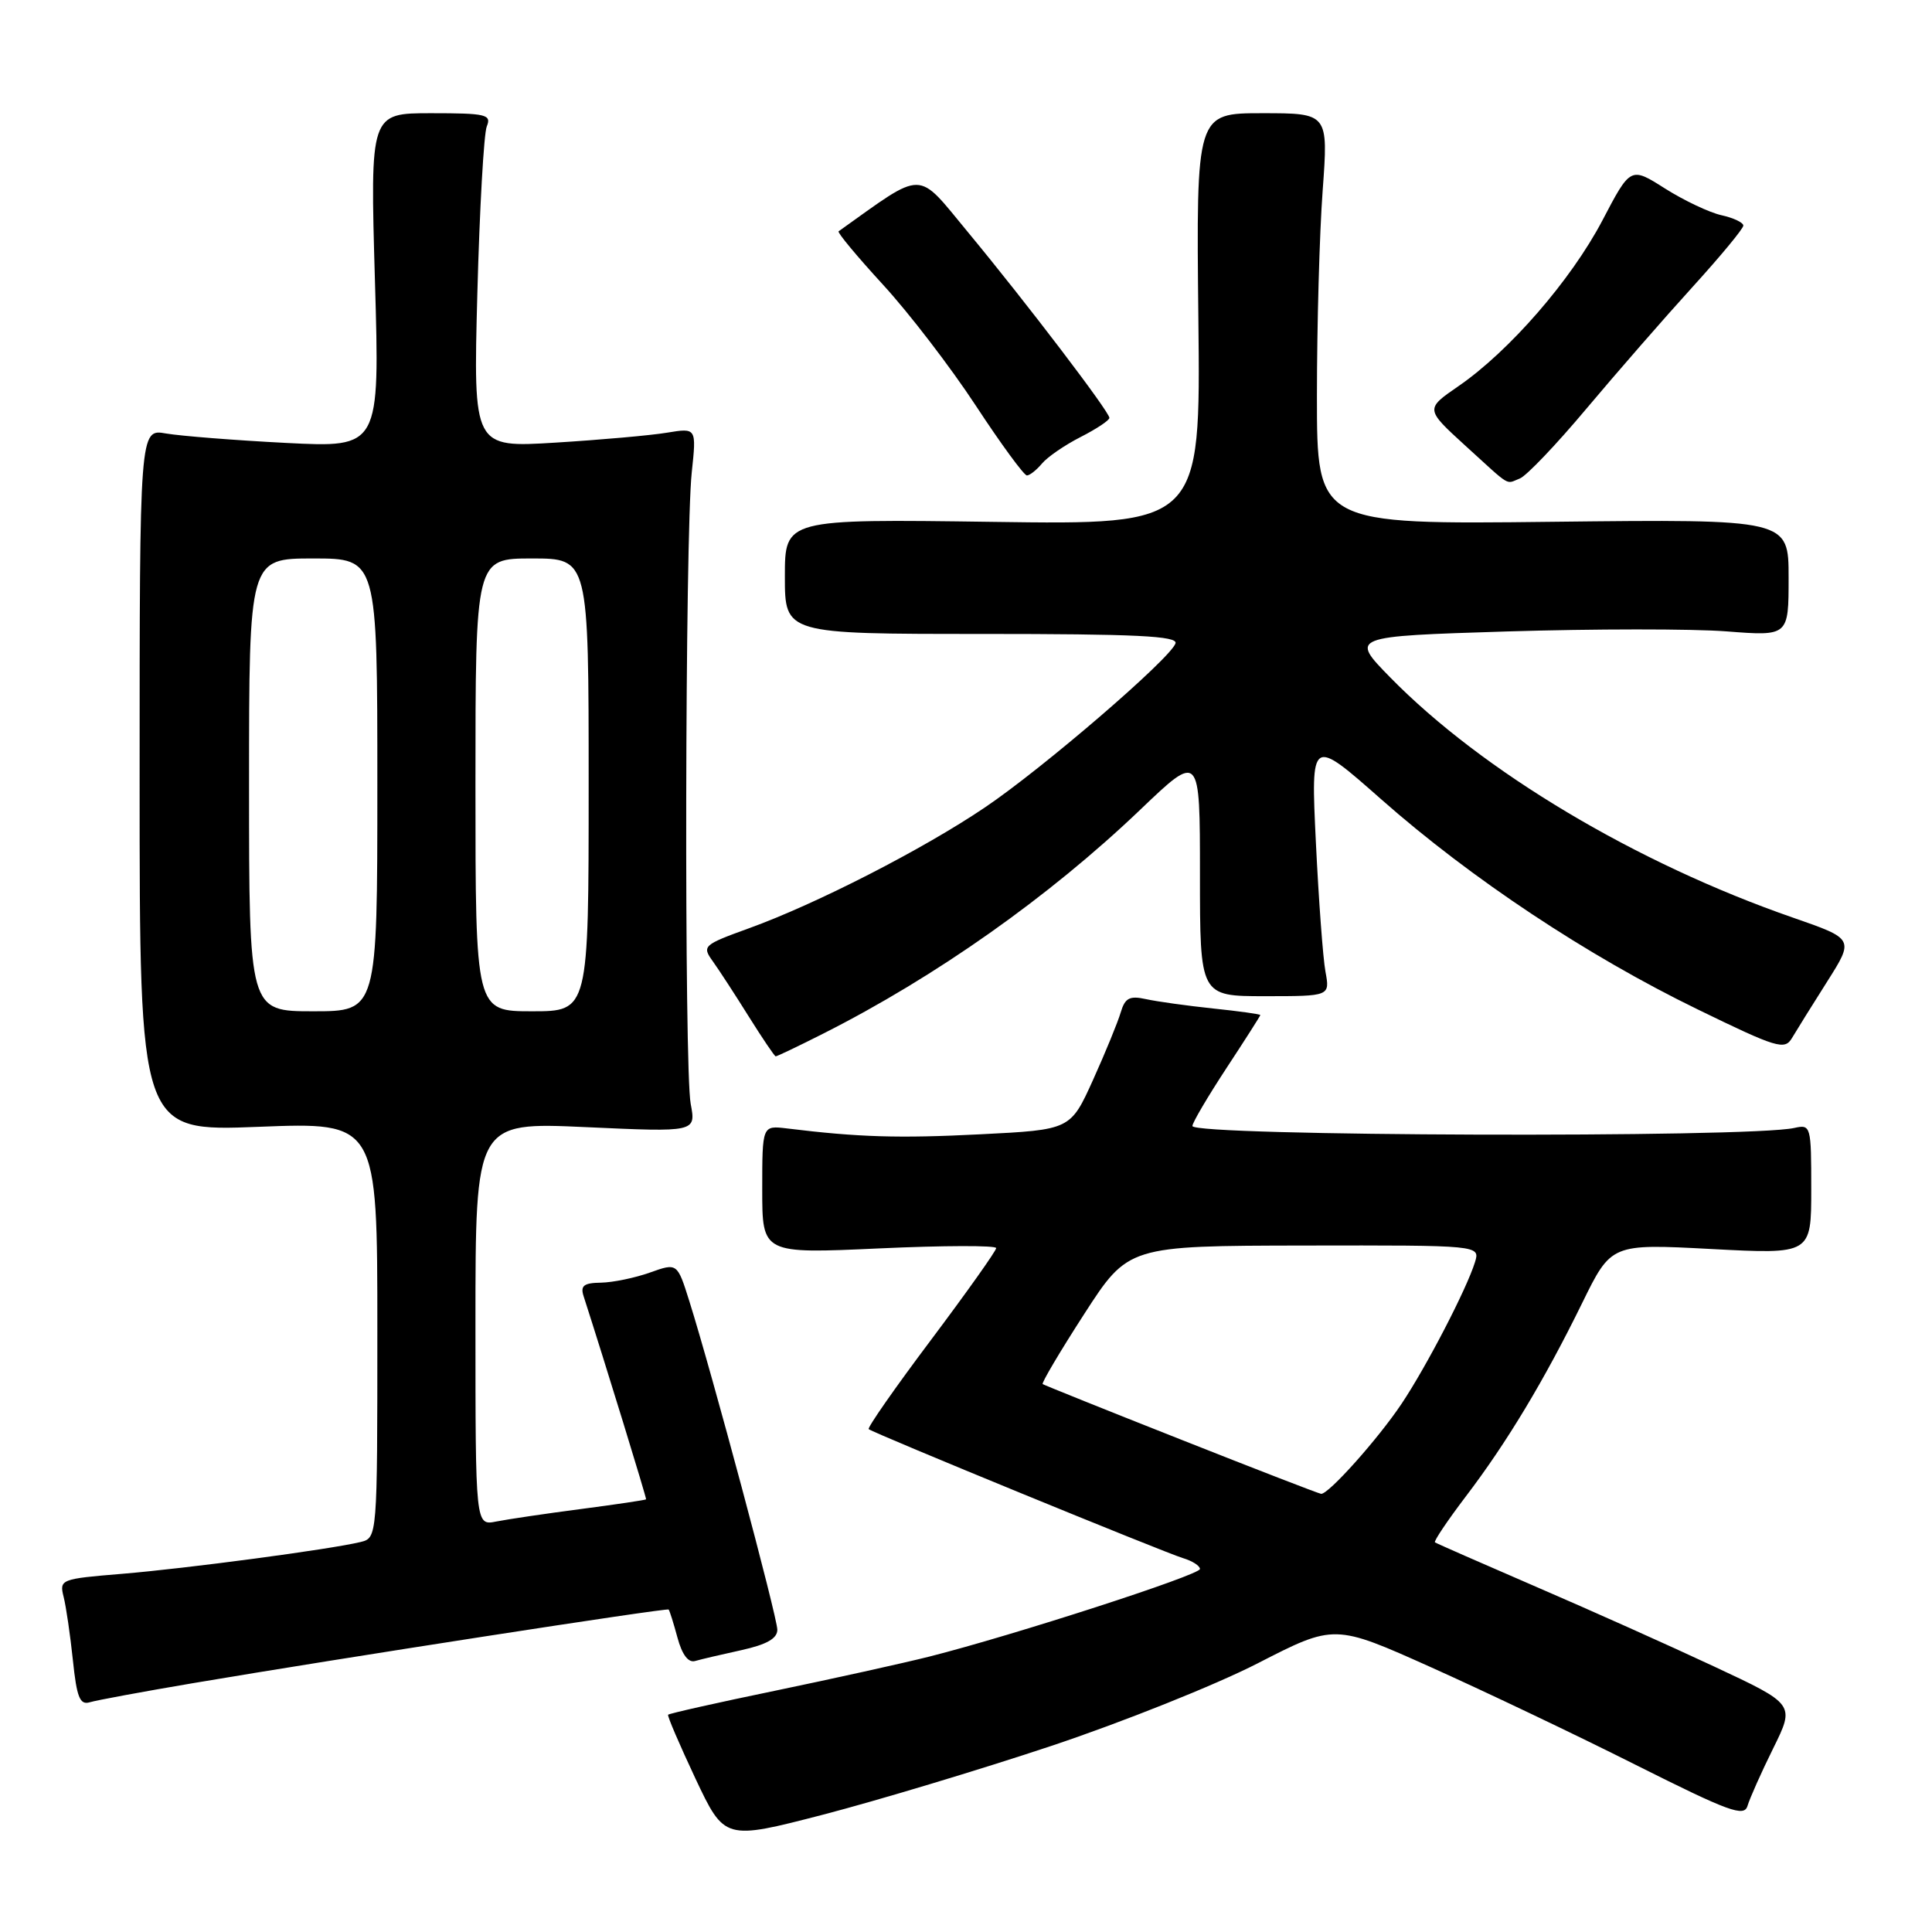<?xml version="1.0" encoding="UTF-8" standalone="no"?>
<!DOCTYPE svg PUBLIC "-//W3C//DTD SVG 1.1//EN" "http://www.w3.org/Graphics/SVG/1.1/DTD/svg11.dtd" >
<svg xmlns="http://www.w3.org/2000/svg" xmlns:xlink="http://www.w3.org/1999/xlink" version="1.1" viewBox="0 0 256 256">
 <g >
 <path fill="currentColor"
d=" M 139.28 231.35 C 148.72 228.20 161.03 223.28 166.63 220.41 C 176.82 215.18 176.82 215.18 189.66 220.94 C 196.72 224.11 208.92 229.92 216.77 233.87 C 229.17 240.09 231.12 240.80 231.56 239.27 C 231.85 238.30 233.37 234.87 234.96 231.66 C 237.84 225.83 237.84 225.83 227.17 220.84 C 221.30 218.09 210.65 213.32 203.50 210.24 C 196.35 207.15 190.34 204.51 190.14 204.37 C 189.95 204.24 191.78 201.51 194.21 198.31 C 199.67 191.14 204.62 182.91 209.65 172.65 C 213.50 164.80 213.50 164.80 226.75 165.50 C 240.00 166.20 240.00 166.20 240.00 157.58 C 240.00 149.16 239.95 148.97 237.75 149.46 C 231.76 150.80 158.00 150.56 158.00 149.20 C 158.00 148.76 160.03 145.32 162.50 141.55 C 164.97 137.79 167.00 134.61 167.00 134.50 C 167.00 134.38 164.19 133.99 160.75 133.63 C 157.31 133.27 153.31 132.71 151.85 132.39 C 149.68 131.91 149.07 132.23 148.50 134.15 C 148.12 135.44 146.47 139.47 144.83 143.10 C 141.84 149.70 141.84 149.70 129.91 150.30 C 119.07 150.85 113.78 150.69 104.25 149.52 C 101.00 149.13 101.00 149.13 101.00 157.63 C 101.00 166.13 101.00 166.13 116.50 165.42 C 125.03 165.03 132.00 165.01 132.00 165.38 C 132.00 165.74 128.11 171.22 123.36 177.55 C 118.61 183.87 114.89 189.20 115.11 189.37 C 115.75 189.91 154.32 205.73 156.75 206.46 C 157.99 206.83 159.00 207.48 159.00 207.90 C 159.00 208.69 134.28 216.69 123.13 219.51 C 119.62 220.39 110.45 222.42 102.75 224.02 C 95.05 225.61 88.65 227.05 88.53 227.21 C 88.40 227.37 90.04 231.17 92.15 235.67 C 96.01 243.83 96.01 243.83 109.07 240.45 C 116.25 238.58 129.85 234.49 139.28 231.35 Z  M 25.50 223.04 C 45.00 219.74 88.36 213.03 88.60 213.27 C 88.72 213.40 89.25 215.07 89.77 217.00 C 90.38 219.26 91.21 220.36 92.11 220.09 C 92.87 219.87 95.64 219.22 98.25 218.65 C 101.59 217.91 103.00 217.11 103.00 215.95 C 103.00 214.28 94.32 181.87 91.34 172.41 C 89.74 167.33 89.74 167.33 86.12 168.62 C 84.13 169.33 81.21 169.93 79.63 169.96 C 77.36 169.99 76.88 170.36 77.33 171.75 C 80.20 180.65 85.69 198.54 85.61 198.67 C 85.55 198.76 81.67 199.34 77.00 199.95 C 72.32 200.56 67.26 201.31 65.75 201.61 C 63.00 202.16 63.00 202.16 63.00 175.42 C 63.00 148.69 63.00 148.69 77.61 149.35 C 92.23 150.02 92.23 150.02 91.52 146.26 C 90.65 141.68 90.77 70.85 91.66 62.60 C 92.29 56.69 92.29 56.69 88.40 57.33 C 86.25 57.69 79.60 58.28 73.60 58.65 C 62.71 59.32 62.71 59.32 63.25 38.91 C 63.55 27.68 64.11 17.71 64.50 16.75 C 65.15 15.17 64.43 15.00 57.13 15.00 C 49.04 15.00 49.04 15.00 49.68 37.16 C 50.33 59.32 50.33 59.32 37.91 58.69 C 31.09 58.34 23.93 57.77 22.00 57.44 C 18.50 56.82 18.50 56.82 18.50 103.37 C 18.50 149.93 18.50 149.93 34.25 149.31 C 50.00 148.69 50.00 148.69 50.00 176.23 C 50.00 203.78 50.00 203.78 47.75 204.33 C 43.76 205.30 24.75 207.83 16.17 208.54 C 8.04 209.21 7.85 209.28 8.43 211.59 C 8.76 212.89 9.31 216.67 9.66 220.00 C 10.17 224.92 10.59 225.95 11.89 225.56 C 12.78 225.29 18.90 224.16 25.50 223.04 Z  M 109.06 136.97 C 124.03 129.41 139.00 118.84 151.08 107.30 C 159.00 99.73 159.00 99.73 159.00 115.87 C 159.00 132.00 159.00 132.00 167.61 132.00 C 176.23 132.00 176.23 132.00 175.63 128.75 C 175.30 126.96 174.73 119.24 174.36 111.59 C 173.69 97.68 173.69 97.68 183.05 105.94 C 194.93 116.42 210.31 126.63 224.95 133.75 C 235.48 138.88 236.48 139.18 237.45 137.54 C 238.03 136.56 240.12 133.20 242.10 130.08 C 245.69 124.41 245.69 124.41 237.60 121.60 C 216.79 114.38 196.40 102.21 184.19 89.74 C 178.89 84.32 178.89 84.32 199.70 83.67 C 211.15 83.32 224.22 83.31 228.76 83.66 C 237.00 84.30 237.00 84.30 237.00 76.54 C 237.00 68.79 237.00 68.79 205.75 69.14 C 174.50 69.50 174.50 69.50 174.50 52.50 C 174.50 43.15 174.84 30.89 175.26 25.25 C 176.01 15.00 176.01 15.00 167.26 15.00 C 158.50 15.00 158.50 15.00 158.79 42.27 C 159.09 69.54 159.09 69.54 131.54 69.15 C 104.00 68.77 104.00 68.77 104.00 76.39 C 104.00 84.00 104.00 84.00 130.08 84.00 C 150.50 84.00 156.08 84.27 155.76 85.25 C 155.10 87.25 138.18 101.82 130.49 107.00 C 122.29 112.54 108.16 119.78 99.22 123.01 C 93.15 125.21 93.00 125.36 94.46 127.39 C 95.29 128.55 97.44 131.85 99.23 134.72 C 101.03 137.59 102.63 139.96 102.78 139.97 C 102.93 139.99 105.76 138.64 109.06 136.97 Z  M 201.39 63.40 C 202.25 63.07 206.22 58.91 210.21 54.15 C 214.21 49.39 220.52 42.15 224.24 38.06 C 227.96 33.97 231.00 30.30 231.00 29.89 C 231.00 29.49 229.70 28.87 228.11 28.52 C 226.52 28.17 223.16 26.58 220.64 24.99 C 216.06 22.08 216.06 22.08 212.32 29.22 C 208.16 37.13 199.99 46.53 193.25 51.17 C 188.85 54.20 188.85 54.20 194.17 59.06 C 200.36 64.69 199.45 64.15 201.39 63.40 Z  M 138.06 61.43 C 138.78 60.56 141.08 58.98 143.18 57.91 C 145.28 56.84 147.00 55.70 147.00 55.37 C 147.00 54.56 135.98 40.09 128.28 30.79 C 121.35 22.42 122.66 22.43 111.12 30.65 C 110.92 30.80 113.56 33.97 116.99 37.71 C 120.42 41.44 125.96 48.66 129.30 53.75 C 132.64 58.84 135.69 63.00 136.07 63.00 C 136.44 63.00 137.34 62.29 138.06 61.43 Z  M 156.50 190.76 C 146.60 186.85 138.35 183.53 138.16 183.40 C 137.98 183.27 140.45 179.09 143.66 174.12 C 149.50 165.08 149.50 165.08 172.82 165.04 C 196.13 165.00 196.13 165.00 195.44 167.25 C 194.33 170.82 189.01 181.08 185.72 186.00 C 182.60 190.67 176.00 198.05 175.05 197.94 C 174.75 197.91 166.40 194.68 156.50 190.76 Z  M 33.00 104.00 C 33.00 74.00 33.00 74.00 41.50 74.00 C 50.00 74.00 50.00 74.00 50.00 104.00 C 50.00 134.00 50.00 134.00 41.50 134.00 C 33.00 134.00 33.00 134.00 33.00 104.00 Z  M 63.00 104.00 C 63.00 74.00 63.00 74.00 70.50 74.00 C 78.00 74.00 78.00 74.00 78.00 104.00 C 78.00 134.00 78.00 134.00 70.50 134.00 C 63.00 134.00 63.00 134.00 63.00 104.00 Z "/>
</g>
</svg>